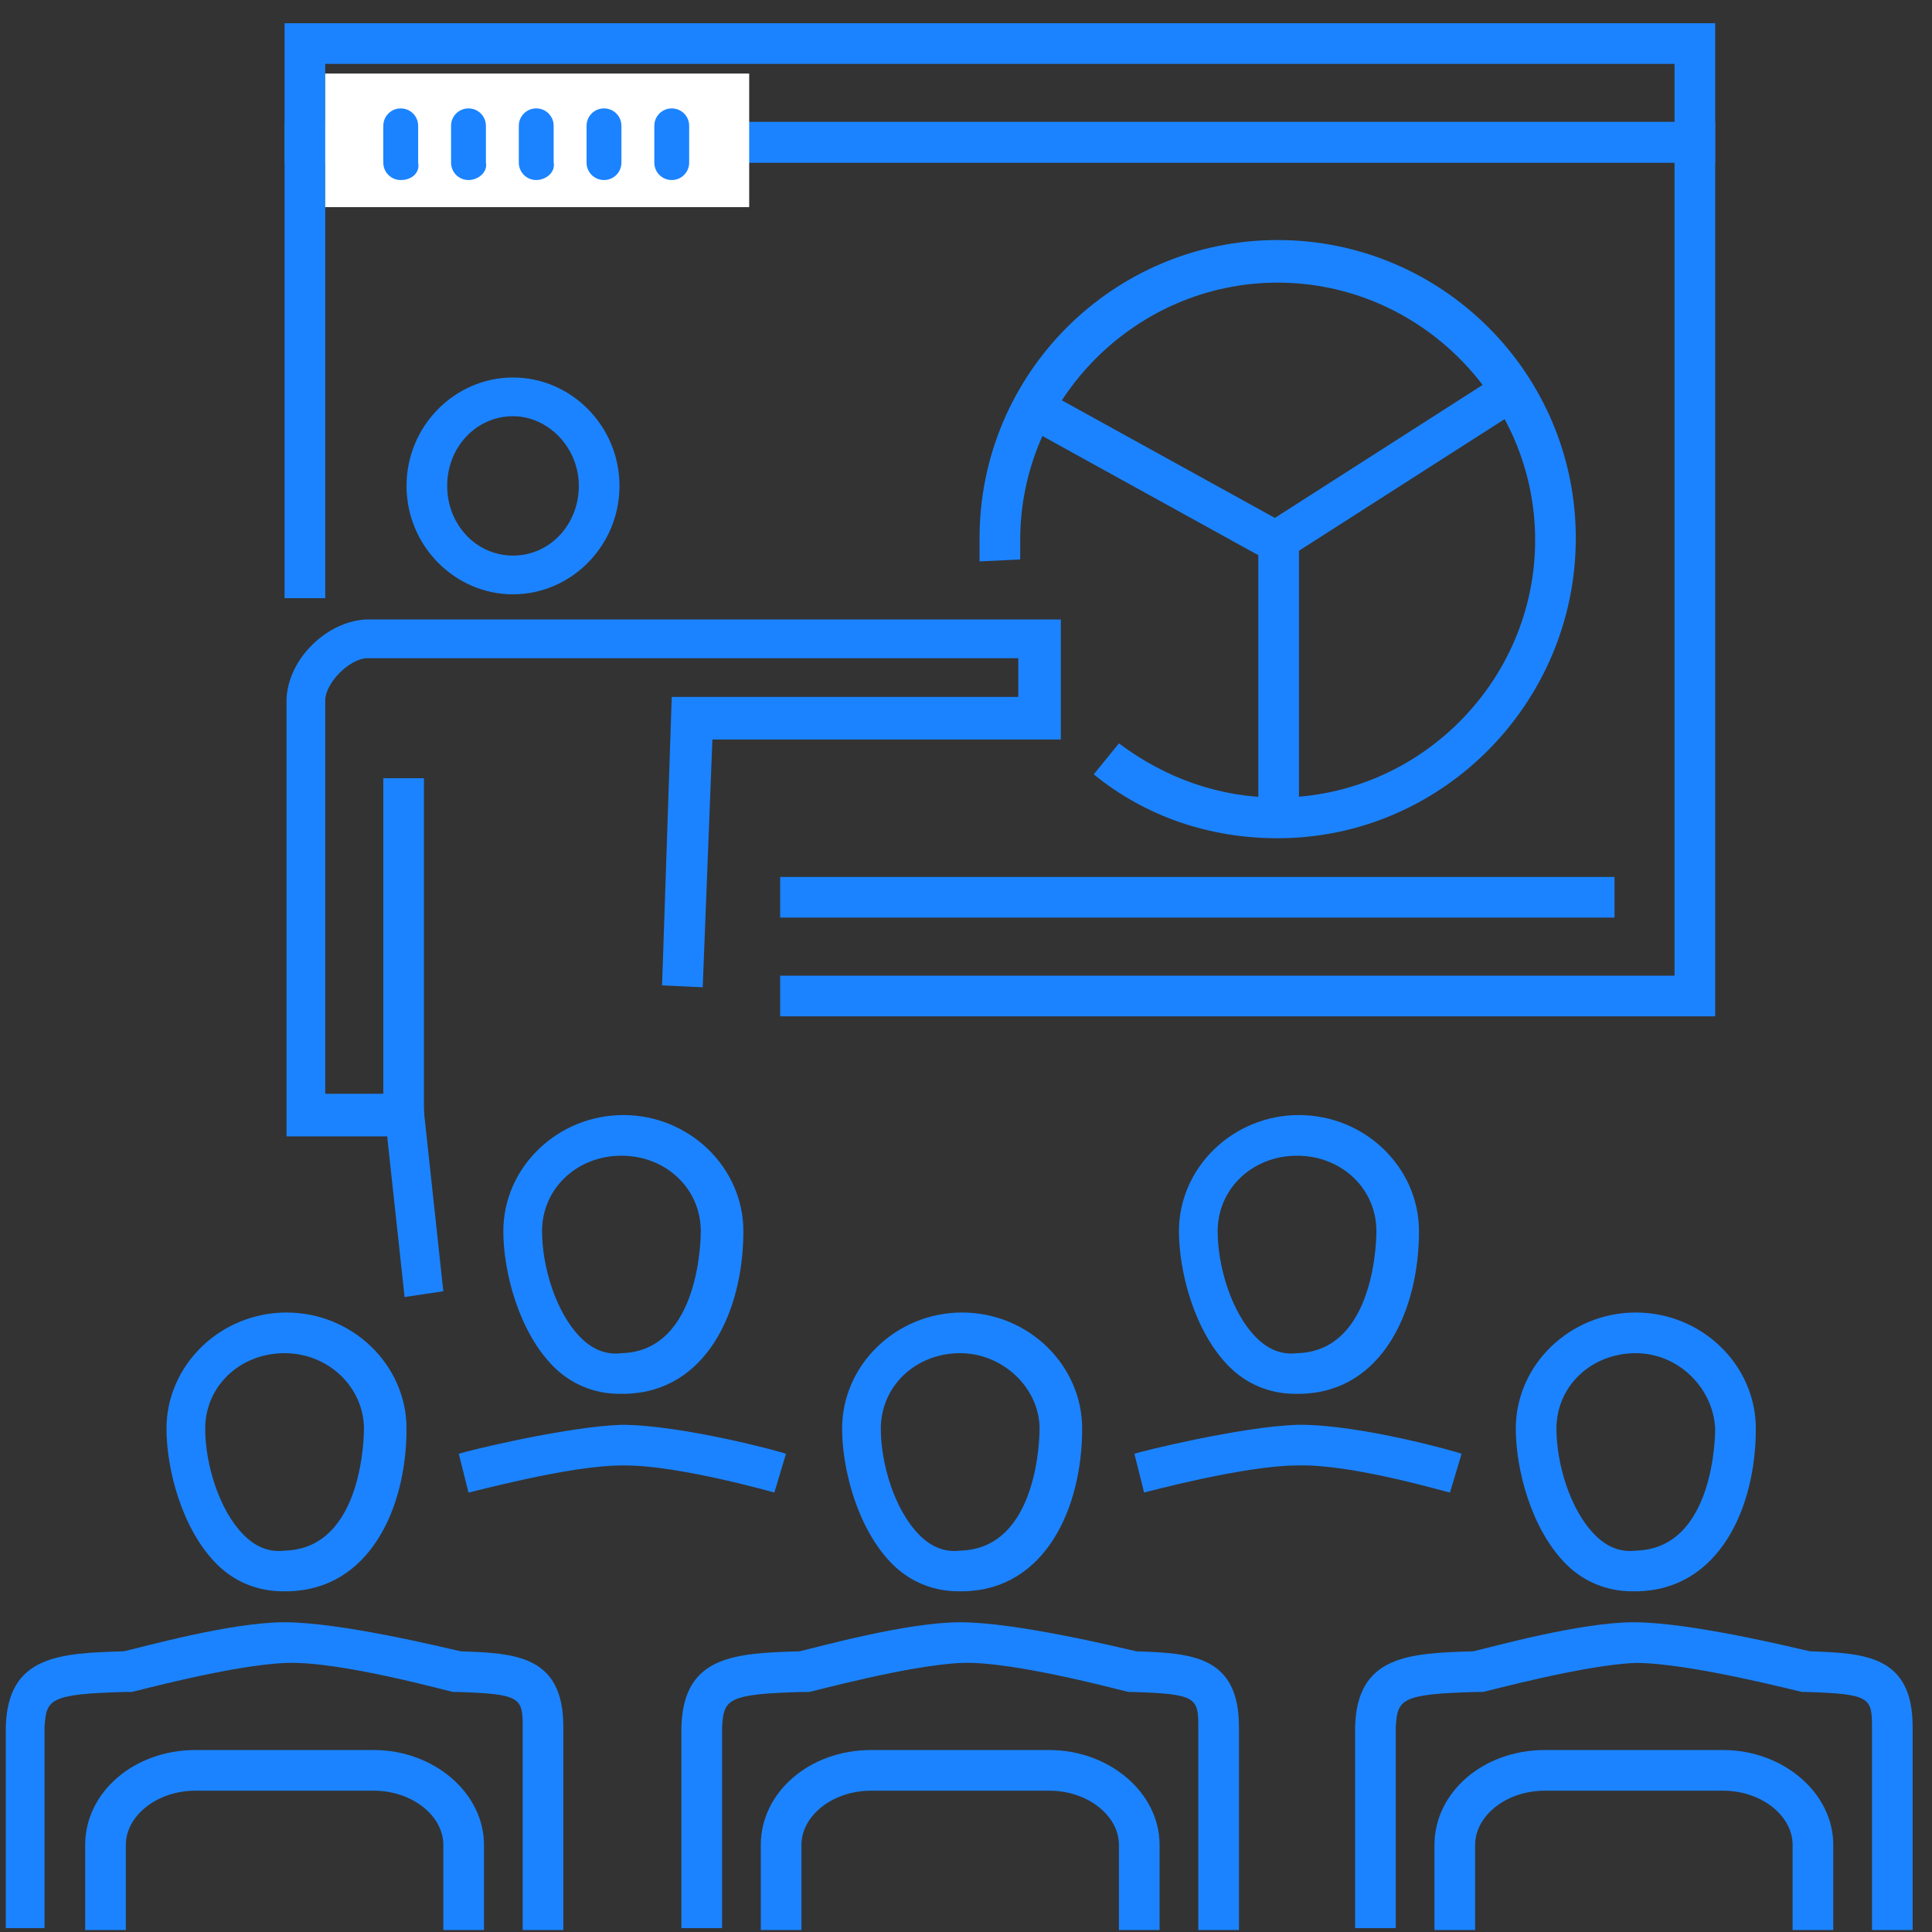 <?xml version="1.0" encoding="utf-8"?>
<!-- Generator: Adobe Illustrator 23.0.3, SVG Export Plug-In . SVG Version: 6.00 Build 0)  -->
<svg version="1.1" id="Layer_1" xmlns="http://www.w3.org/2000/svg" xmlns:xlink="http://www.w3.org/1999/xlink" x="0px" y="0px"
	 viewBox="0 0 99.8 99.8" style="enable-background:new 0 0 99.8 99.8;" xml:space="preserve">
<rect x="0" y="0" width="99.8" height="99.8" fill="#333333" stroke="none"/>
<style type="text/css">
	.st0{fill:#1B83FF;}
	.st1{fill:#FFFFFF;}
</style>
<g id="XMLID_60_">
	<g id="XMLID_75_">
		<g id="XMLID_78_">
			<path class="st0" d="M88.6,8.4H14.7V1.2h73.9V8.4z M16.8,6.3h69.7v-3H16.8V6.3z"/>
		</g>
		<g id="XMLID_77_">
			<polygon class="st0" points="88.6,52.5 40.3,52.5 40.3,50.4 86.5,50.4 86.5,8.4 16.8,8.4 16.8,30.9 14.7,30.9 14.7,6.3 88.6,6.3 
							"/>
		</g>
		<g id="XMLID_76_">
			<rect x="40.3" y="45.3" class="st0" width="43.1" height="2.1"/>
		</g>
	</g>
	<g id="XMLID_70_">
		<g id="XMLID_74_">
			<path class="st0" d="M66,43.3c-3.5,0-6.8-1.1-9.5-3.3l1.3-1.6c2.4,1.8,5.2,2.8,8.2,2.8c7.3,0,13.3-6,13.3-13.3s-6-13.3-13.3-13.3
				s-13.3,6-13.3,13.3c0,0.3,0,0.7,0,1L50.6,29c0-0.4,0-0.8,0-1.2c0-8.5,6.9-15.4,15.4-15.4s15.4,6.9,15.4,15.4S74.5,43.3,66,43.3z"
				/>
		</g>
		<g id="XMLID_73_">
			
				<rect x="64.9" y="23.3" transform="matrix(0.842 -0.539 0.539 0.842 -1.841 42.431)" class="st0" width="13.4" height="2.1"/>
		</g>
		<g id="XMLID_72_">
			
				<rect x="58.8" y="17.6" transform="matrix(0.483 -0.875 0.875 0.483 9.403 65.117)" class="st0" width="2.1" height="13.9"/>
		</g>
		<g id="XMLID_71_">
			<rect x="65" y="27.9" class="st0" width="2.1" height="13.3"/>
		</g>
	</g>
	<g id="XMLID_61_">
		<g id="XMLID_64_">
			<rect x="19.8" y="40.2" class="st0" width="2.1" height="17.4"/>
		</g>
		<g id="XMLID_63_">
			<path class="st0" d="M26.5,30.7c-3,0-5.5-2.5-5.5-5.6s2.5-5.6,5.5-5.6S32,22,32,25.1S29.5,30.7,26.5,30.7z M26.5,21.5
				c-1.9,0-3.4,1.6-3.4,3.6s1.5,3.6,3.4,3.6s3.4-1.6,3.4-3.6S28.3,21.5,26.5,21.5z"/>
		</g>
		<g id="XMLID_62_">
			<path class="st0" d="M20.9,67L20,58.7h-5.2V36.1c0.1-2.1,2.1-4,4.1-4.1h35.9v6.2h-18L36.3,51l-2.1-0.1L34.7,36h17.9v-2H18.9
				c-0.9,0.1-2,1.2-2.1,2.1v20.4h5l1.1,10.2L20.9,67z"/>
		</g>
	</g>
</g>
<rect x="16.8" y="3.8" class="st1" width="21.9" height="6.9"/>
<g id="XMLID_79_">
	<g id="XMLID_94_">
		<g id="XMLID_97_">
			<path class="st0" d="M49.5,82.2c-1.3,0-2.5-0.5-3.4-1.4c-1.8-1.8-2.6-4.9-2.6-7c0-3.3,2.8-6,6.2-6s6.2,2.7,6.2,6
				c0,4.1-1.9,8.3-6.1,8.4C49.6,82.2,49.5,82.2,49.5,82.2z M49.6,69.9c-2.3,0-4.1,1.7-4.1,3.9c0,1.8,0.7,4.2,2,5.5
				c0.6,0.6,1.3,0.9,2.1,0.8c4.1-0.1,4.1-6.1,4.1-6.3C53.7,71.7,51.8,69.9,49.6,69.9z"/>
		</g>
		<g id="XMLID_96_">
			<path class="st0" d="M64,99.7h-2.1V89.2c0-1.5-0.1-1.7-3.4-1.8h-0.2c-0.1,0-5.9-1.6-8.6-1.5s-7.8,1.5-7.9,1.5h-0.3
				c-4,0.1-4.1,0.4-4.2,1.8v10.4h-2.1V89.2c0.1-3.7,2.8-3.8,6.1-3.9c0.9-0.2,5.5-1.5,8.3-1.5c2.9,0,8.2,1.3,9.1,1.5
				c2.8,0.1,5.3,0.2,5.3,3.9C64,89.2,64,99.7,64,99.7z"/>
		</g>
		<g id="XMLID_95_">
			<path class="st0" d="M59.9,99.7h-2.1v-4.4c0-1.5-1.6-2.8-3.6-2.8H45c-2,0-3.6,1.3-3.6,2.8v4.4h-2.1v-4.4c0-2.7,2.5-4.9,5.7-4.9
				h9.2c3.1,0,5.7,2.2,5.7,4.9C59.9,95.3,59.9,99.7,59.9,99.7z"/>
		</g>
	</g>
	<g id="XMLID_91_">
		<g id="XMLID_93_">
			<path class="st0" d="M66.9,72c-1.3,0-2.5-0.5-3.4-1.4c-1.8-1.8-2.6-4.9-2.6-7c0-3.3,2.8-6,6.2-6c3.4,0,6.2,2.7,6.2,6
				c0,4.1-1.9,8.3-6.1,8.4C67,72,67,72,66.9,72z M67,59.7c-2.3,0-4.1,1.7-4.1,3.9c0,1.8,0.7,4.2,2,5.5c0.6,0.6,1.3,0.9,2.1,0.8
				c4.1-0.1,4.1-6.1,4.1-6.3C71.1,61.4,69.3,59.7,67,59.7z"/>
		</g>
		<g id="XMLID_92_">
			<path class="st0" d="M59.1,77.1l-0.5-2c0.2-0.1,5.5-1.4,8.4-1.5c0.1,0,0.1,0,0.2,0c3.1,0,8.1,1.4,8.3,1.5l-0.6,2
				c-0.1,0-5.1-1.5-7.9-1.4C64.3,75.7,59.1,77.1,59.1,77.1z"/>
		</g>
	</g>
	<g id="XMLID_88_">
		<g id="XMLID_90_">
			<path class="st0" d="M32,72c-1.3,0-2.5-0.5-3.4-1.4c-1.8-1.8-2.6-4.9-2.6-7c0-3.3,2.8-6,6.2-6s6.2,2.7,6.2,6
				c0,4.1-1.9,8.3-6.1,8.4C32.1,72,32.1,72,32,72z M32.1,59.7c-2.3,0-4.1,1.7-4.1,3.9c0,1.8,0.7,4.2,2,5.5c0.6,0.6,1.3,0.9,2.1,0.8
				c4.1-0.1,4.1-6.1,4.1-6.3C36.2,61.4,34.4,59.7,32.1,59.7z"/>
		</g>
		<g id="XMLID_89_">
			<path class="st0" d="M24.2,77.1l-0.5-2c0.2-0.1,5.5-1.4,8.4-1.5c3.1,0,8.3,1.4,8.5,1.5l-0.6,2c0,0-4.9-1.4-7.7-1.4
				c-0.1,0-0.1,0-0.2,0C29.4,75.7,24.3,77.1,24.2,77.1z"/>
		</g>
	</g>
	<g id="XMLID_84_">
		<g id="XMLID_87_">
			<path class="st0" d="M84.3,82.2c-1.3,0-2.5-0.5-3.4-1.4c-1.8-1.8-2.6-4.9-2.6-7c0-3.3,2.8-6,6.2-6s6.2,2.7,6.2,6
				c0,4.1-1.9,8.3-6.1,8.4C84.4,82.2,84.4,82.2,84.3,82.2z M84.5,69.9c-2.3,0-4.1,1.7-4.1,3.9c0,1.8,0.7,4.2,2,5.5
				c0.6,0.6,1.3,0.9,2.1,0.8c4.1-0.1,4.1-6.1,4.1-6.3C88.5,71.7,86.7,69.9,84.5,69.9z"/>
		</g>
		<g id="XMLID_86_">
			<path class="st0" d="M98.8,99.7h-2.1V89.2c0-1.5-0.1-1.7-3.4-1.8h-0.2c-0.1,0-5.8-1.5-8.6-1.5c-2.7,0.1-7.8,1.5-7.9,1.5h-0.3
				c-4,0.1-4.1,0.4-4.2,1.8v10.4H70V89.2c0.1-3.7,2.8-3.8,6.1-3.9c0.9-0.2,5.5-1.5,8.3-1.5c2.9,0,8.2,1.3,9.1,1.5
				c2.8,0.1,5.3,0.2,5.3,3.9V99.7z"/>
		</g>
		<g id="XMLID_85_">
			<path class="st0" d="M94.7,99.7h-2.1v-4.4c0-1.5-1.6-2.8-3.6-2.8h-9.2c-2,0-3.6,1.3-3.6,2.8v4.4h-2.1v-4.4c0-2.7,2.5-4.9,5.7-4.9
				H89c3.1,0,5.7,2.2,5.7,4.9V99.7z"/>
		</g>
	</g>
	<g id="XMLID_80_">
		<g id="XMLID_83_">
			<path class="st0" d="M14.6,82.2c-1.3,0-2.5-0.5-3.4-1.4c-1.8-1.8-2.6-4.9-2.6-7c0-3.3,2.8-6,6.2-6s6.2,2.7,6.2,6
				c0,4.1-1.9,8.3-6.1,8.4C14.7,82.2,14.6,82.2,14.6,82.2z M14.7,69.9c-2.3,0-4.1,1.7-4.1,3.9c0,1.8,0.7,4.2,2,5.5
				c0.6,0.6,1.3,0.9,2.1,0.8c4.1-0.1,4.1-6.1,4.1-6.3C18.8,71.7,17,69.9,14.7,69.9z"/>
		</g>
		<g id="XMLID_82_">
			<path class="st0" d="M29.1,99.7H27V89.2c0-1.5-0.1-1.7-3.4-1.8h-0.2c-0.1,0-5.8-1.6-8.6-1.5s-7.9,1.5-8,1.5H6.5
				c-4,0.1-4.1,0.4-4.2,1.8v10.4h-2V89.2c0.1-3.7,2.8-3.8,6.1-3.9c0.9-0.2,5.5-1.5,8.3-1.5c2.9,0,8.2,1.3,9.1,1.5
				c2.8,0.1,5.3,0.2,5.3,3.9C29.1,89.2,29.1,99.7,29.1,99.7z"/>
		</g>
		<g id="XMLID_81_">
			<path class="st0" d="M25,99.7h-2.1v-4.4c0-1.5-1.6-2.8-3.6-2.8h-9.2c-2,0-3.6,1.3-3.6,2.8v4.4H4.4v-4.4c0-2.7,2.5-4.9,5.7-4.9
				h9.2c3.1,0,5.7,2.2,5.7,4.9V99.7z"/>
		</g>
	</g>
</g>
<path class="st0" d="M20.7,9.3L20.7,9.3c-0.5,0-0.9-0.4-0.9-0.9V6.5c0-0.5,0.4-0.9,0.9-0.9l0,0c0.5,0,0.9,0.4,0.9,0.9v1.9
	C21.7,8.9,21.3,9.3,20.7,9.3z"/>
<path class="st0" d="M24.2,9.3L24.2,9.3c-0.5,0-0.9-0.4-0.9-0.9V6.5c0-0.5,0.4-0.9,0.9-0.9l0,0c0.5,0,0.9,0.4,0.9,0.9v1.9
	C25.2,8.9,24.7,9.3,24.2,9.3z"/>
<path class="st0" d="M27.7,9.3L27.7,9.3c-0.5,0-0.9-0.4-0.9-0.9V6.5c0-0.5,0.4-0.9,0.9-0.9l0,0c0.5,0,0.9,0.4,0.9,0.9v1.9
	C28.7,8.9,28.2,9.3,27.7,9.3z"/>
<path class="st0" d="M31.2,9.3L31.2,9.3c-0.5,0-0.9-0.4-0.9-0.9V6.5c0-0.5,0.4-0.9,0.9-0.9l0,0c0.5,0,0.9,0.4,0.9,0.9v1.9
	C32.1,8.9,31.7,9.3,31.2,9.3z"/>
<path class="st0" d="M34.7,9.3L34.7,9.3c-0.5,0-0.9-0.4-0.9-0.9V6.5c0-0.5,0.4-0.9,0.9-0.9l0,0c0.5,0,0.9,0.4,0.9,0.9v1.9
	C35.6,8.9,35.2,9.3,34.7,9.3z"/>
</svg>

